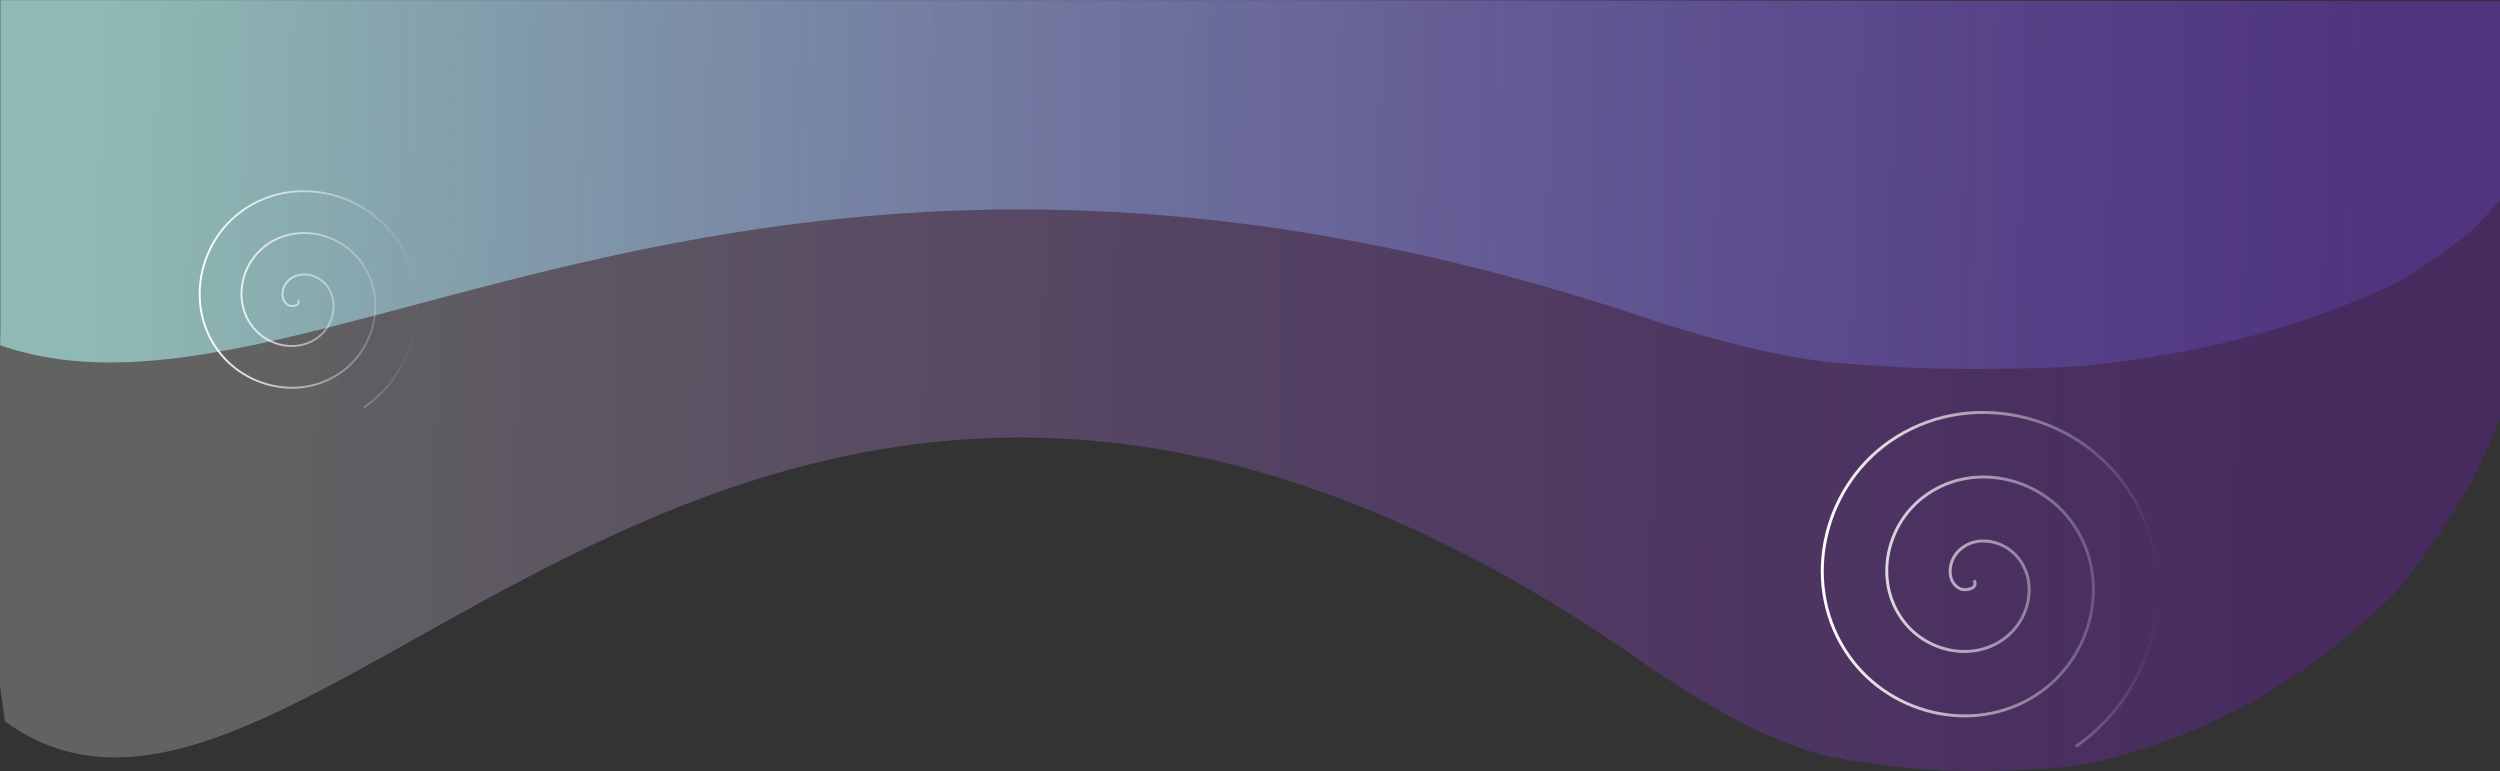 <?xml version="1.0" encoding="UTF-8" standalone="no"?>
<svg
   xmlns:osb="http://www.openswatchbook.org/uri/2009/osb"
   xmlns:dc="http://purl.org/dc/elements/1.1/"
   xmlns:cc="http://creativecommons.org/ns#"
   xmlns:rdf="http://www.w3.org/1999/02/22-rdf-syntax-ns#"
   xmlns:svg="http://www.w3.org/2000/svg"
   xmlns="http://www.w3.org/2000/svg"
   xmlns:xlink="http://www.w3.org/1999/xlink"
   xmlns:sodipodi="http://sodipodi.sourceforge.net/DTD/sodipodi-0.dtd"
   xmlns:inkscape="http://www.inkscape.org/namespaces/inkscape"
   style="isolation:isolate"
   viewBox="0 0 640.06 197.403"
   width="640.06pt"
   height="197.403pt"
   version="1.1"
   id="svg147"
   sodipodi:docname="waves_top.svg"
   inkscape:version="1.0.1 (3bc2e813f5, 2020-09-07)">
  <rect x="0" y="0" width="640.06" height="197.403" fill="#333333" stroke="none"/>
  <sodipodi:namedview
     pagecolor="#ffffff"
     bordercolor="#666666"
     borderopacity="1"
     objecttolerance="10"
     gridtolerance="10"
     guidetolerance="10"
     inkscape:pageopacity="0"
     inkscape:pageshadow="2"
     inkscape:window-width="1853"
     inkscape:window-height="1025"
     id="namedview149"
     showgrid="false"
     inkscape:snap-grids="true"
     inkscape:zoom="0.74707034"
     inkscape:cx="731.78044"
     inkscape:cy="2.1487937"
     inkscape:window-x="67"
     inkscape:window-y="27"
     inkscape:window-maximized="1"
     inkscape:current-layer="svg147"
     inkscape:document-rotation="0">
    <inkscape:grid
       type="xygrid"
       id="grid4134"
       originx="-1.602"
       originy="0.031" />
  </sodipodi:namedview>
  <defs
     id="defs5">
    <linearGradient
       inkscape:collect="always"
       id="linearGradient874">
      <stop
         style="stop-color:#b4fff6;stop-opacity:0.552"
         offset="0"
         id="stop870" />
      <stop
         style="stop-color:#6c57f3;stop-opacity:0.217"
         offset="1"
         id="stop872" />
    </linearGradient>
    <linearGradient
       inkscape:collect="always"
       id="linearGradient3710">
      <stop
         style="stop-color:#ffffff;stop-opacity:1;"
         offset="0"
         id="stop3706" />
      <stop
         style="stop-color:#ffffff;stop-opacity:0;"
         offset="1"
         id="stop3708" />
    </linearGradient>
    <linearGradient
       id="linearGradient3684"
       osb:paint="solid">
      <stop
         style="stop-color:#ffffff;stop-opacity:1;"
         offset="0"
         id="stop3682" />
    </linearGradient>
    <linearGradient
       inkscape:collect="always"
       id="linearGradient3560">
      <stop
         style="stop-color:#b0b0b0;stop-opacity:0.373"
         offset="0"
         id="stop3556" />
      <stop
         style="stop-color:#8c13f2;stop-opacity:0.229"
         offset="1"
         id="stop3558" />
    </linearGradient>
    <linearGradient
       id="linearGradient3456"
       osb:paint="solid">
      <stop
         style="stop-color:#000000;stop-opacity:1;"
         offset="0"
         id="stop3454" />
    </linearGradient>
    <marker
       style="overflow:visible"
       id="Arrow1Lstart"
       refX="0"
       refY="0"
       orient="auto"
       inkscape:stockid="Arrow1Lstart"
       inkscape:isstock="true">
      <path
         transform="matrix(0.8,0,0,0.8,10,0)"
         style="fill:#7900a2;fill-opacity:1;fill-rule:evenodd;stroke:#000000;stroke-width:1pt;stroke-opacity:0"
         d="M 0,0 5,-5 -12.5,0 5,5 Z"
         id="path2988" />
    </marker>
    <linearGradient
       inkscape:collect="always"
       id="linearGradient2984">
      <stop
         style="stop-color:#7900a2;stop-opacity:0.401"
         offset="0"
         id="stop2980" />
      <stop
         style="stop-color:#ad85ab;stop-opacity:0.492"
         offset="1"
         id="stop2982" />
    </linearGradient>
    <linearGradient
       id="linearGradient984"
       osb:paint="solid">
      <stop
         style="stop-color:#4e7b82;stop-opacity:1;"
         offset="0"
         id="stop982" />
    </linearGradient>
    <clipPath
       id="_clipPath_mnGqm9sVpSKdMaeHw6uMP5JMWXSD3Uia">
      <rect
         width="1280"
         height="800"
         id="rect2"
         x="0"
         y="0" />
    </clipPath>
    <linearGradient
       inkscape:collect="always"
       xlink:href="#linearGradient2984"
       id="linearGradient2986"
       x1="120.534"
       y1="91.424"
       x2="838.831"
       y2="105.789"
       gradientUnits="userSpaceOnUse"
       gradientTransform="matrix(0.75,0,0,0.75,-0.502,0)" />
    <linearGradient
       inkscape:collect="always"
       xlink:href="#linearGradient3456"
       id="linearGradient3458"
       x1="-1.2500004e-07"
       y1="99.627"
       x2="638.398"
       y2="99.627"
       gradientUnits="userSpaceOnUse" />
    <linearGradient
       inkscape:collect="always"
       xlink:href="#linearGradient3560"
       id="linearGradient3554"
       gradientUnits="userSpaceOnUse"
       gradientTransform="matrix(0.75,0,0,0.75,-0.502,0)"
       x1="89.321"
       y1="156.581"
       x2="782.928"
       y2="164.723" />
    <linearGradient
       inkscape:collect="always"
       xlink:href="#linearGradient874"
       id="linearGradient3554-3-3-9"
       gradientUnits="userSpaceOnUse"
       gradientTransform="matrix(0.75,0,0,0.359,-0.377,-0.419)"
       x1="34.729"
       y1="92.29"
       x2="812.178"
       y2="104.255" />
    <linearGradient
       inkscape:collect="always"
       xlink:href="#linearGradient3456"
       id="linearGradient3634"
       gradientUnits="userSpaceOnUse"
       x1="-1.2500004e-07"
       y1="99.627"
       x2="638.398"
       y2="99.627" />
    <linearGradient
       inkscape:collect="always"
       xlink:href="#linearGradient3710"
       id="linearGradient3712"
       x1="52.471"
       y1="76.6"
       x2="108.659"
       y2="76.6"
       gradientUnits="userSpaceOnUse"
       gradientTransform="translate(-1.602,0.031)" />
    <linearGradient
       inkscape:collect="always"
       xlink:href="#linearGradient3710"
       id="linearGradient3712-0"
       x1="52.471"
       y1="76.6"
       x2="108.659"
       y2="76.6"
       gradientUnits="userSpaceOnUse"
       gradientTransform="matrix(1.543,0,0,1.543,385.176,30.099)" />
  </defs>
  <g
     id="g3544"
     style="opacity:1"
     transform="translate(0.016,-0.926)">
    <path
       style="color:#000000;font-style:normal;font-variant:normal;font-weight:normal;font-stretch:normal;font-size:medium;line-height:normal;font-family:sans-serif;font-variant-ligatures:normal;font-variant-position:normal;font-variant-caps:normal;font-variant-numeric:normal;font-variant-alternates:normal;font-variant-east-asian:normal;font-feature-settings:normal;font-variation-settings:normal;text-indent:0;text-align:start;text-decoration:none;text-decoration-line:none;text-decoration-style:solid;text-decoration-color:#000000;letter-spacing:normal;word-spacing:normal;text-transform:none;writing-mode:lr-tb;direction:ltr;text-orientation:mixed;dominant-baseline:auto;baseline-shift:baseline;text-anchor:start;white-space:normal;shape-padding:0;shape-margin:0;inline-size:0;clip-rule:nonzero;display:inline;overflow:visible;visibility:visible;isolation:auto;mix-blend-mode:normal;color-interpolation:sRGB;color-interpolation-filters:linearRGB;solid-color:#000000;solid-opacity:1;vector-effect:none;fill:url(#linearGradient3554);fill-opacity:1;fill-rule:nonzero;stroke:none;stroke-width:0;stroke-linecap:butt;stroke-linejoin:bevel;stroke-miterlimit:4;stroke-dasharray:none;stroke-dashoffset:0;stroke-opacity:1;color-rendering:auto;image-rendering:auto;shape-rendering:auto;text-rendering:auto;enable-background:accumulate;stop-color:#000000;stop-opacity:1"
       d="M 485.618,197.213 C 472.495,195.073 460.165,197.155 422.818,172.053 191.34,8.329 80.238,242.816 1.277,185.65 L 3.7500001e-7,176.632 V 88.786 0.941 H 319.199 l 320.991,0.291 0.272,57.006 -0.417,49.908 c 0,0 -4.617,10.979 -7.324,16.277 -1.414,2.768 -13.933,22.877 -20.763,29.48 -22.74,21.981 -47.944,35.951 -76.365,42.328 -10.07,2.259 -38.694,2.822 -49.974,0.983 z"
       id="path3550"
       sodipodi:nodetypes="scccccccccssss" />
    <path
       style="color:#000000;font-style:normal;font-variant:normal;font-weight:normal;font-stretch:normal;font-size:medium;line-height:normal;font-family:sans-serif;font-variant-ligatures:normal;font-variant-position:normal;font-variant-caps:normal;font-variant-numeric:normal;font-variant-alternates:normal;font-variant-east-asian:normal;font-feature-settings:normal;font-variation-settings:normal;text-indent:0;text-align:start;text-decoration:none;text-decoration-line:none;text-decoration-style:solid;text-decoration-color:#000000;letter-spacing:normal;word-spacing:normal;text-transform:none;writing-mode:lr-tb;direction:ltr;text-orientation:mixed;dominant-baseline:auto;baseline-shift:baseline;text-anchor:start;white-space:normal;shape-padding:0;shape-margin:0;inline-size:0;clip-rule:nonzero;display:inline;overflow:visible;visibility:visible;isolation:auto;mix-blend-mode:normal;color-interpolation:sRGB;color-interpolation-filters:linearRGB;solid-color:#000000;solid-opacity:1;vector-effect:none;fill:url(#linearGradient3634);fill-opacity:0;fill-rule:nonzero;stroke:none;stroke-width:0;stroke-linecap:butt;stroke-linejoin:bevel;stroke-miterlimit:4;stroke-dasharray:none;stroke-dashoffset:0;stroke-opacity:1;color-rendering:auto;image-rendering:auto;shape-rendering:auto;text-rendering:auto;enable-background:accumulate;stop-color:#000000;stop-opacity:1"
       d="m 0,0.926 -0.016,0.016 V 88.787 176.631 l 0.006,0.014 5.984,4.406 c 3.294,2.425 9.506,5.885 13.809,7.691 6.712,2.819 9.317,3.348 18.365,3.73 17.666,0.747 28.959,-3.426 48.701,-17.998 25.857,-19.086 49.214,-33.05 71.285,-42.619 51.075,-22.142 98.246,-26.325 144.781,-12.84 22.818,6.612 54.513,21.378 87.1,40.58 28.485,16.785 31.699,18.394 49.697,24.867 18.513,6.659 32.777,10.625 45.902,12.766 11.284,1.84 39.905,1.278 49.98,-0.982 28.424,-6.377 53.631,-20.349 76.373,-42.332 6.832,-6.604 14.001,-16.782 20.766,-29.482 l 4.545,-8.533 0.002,-0.008 0.566,-57.475 0.566,-57.475 -0.016,-0.016 H 319.199 Z m 0.016,0.031 H 319.199 638.383 l -0.566,57.459 -0.566,57.471 -4.543,8.529 c -6.764,12.698 -13.933,22.876 -20.762,29.477 -22.738,21.979 -47.939,35.946 -76.357,42.322 -10.064,2.258 -38.692,2.821 -49.967,0.982 -13.122,-2.14 -27.387,-6.107 -45.898,-12.766 -17.998,-6.474 -21.206,-8.078 -49.691,-24.863 -32.588,-19.203 -64.283,-33.97 -87.105,-40.584 -46.543,-13.488 -93.725,-9.303 -144.805,12.842 -22.074,9.57 -45.433,23.534 -71.291,42.621 C 67.091,189.018 55.811,193.187 38.15,192.439 29.103,192.057 26.506,191.531 19.795,188.713 15.496,186.908 9.284,183.447 5.994,181.025 L 0.016,176.623 V 88.787 Z"
       id="path3552" />
    <g
       id="g3546">
      <path
         style="fill:#7900a2;fill-opacity:1;fill-rule:evenodd;stroke:#000000;stroke-width:0pt;stroke-opacity:0"
         d="M 485.618,197.213 Z"
         id="path3548" />
    </g>
  </g>
  <path
     style="color:#000000;font-style:normal;font-variant:normal;font-weight:normal;font-stretch:normal;font-size:medium;line-height:normal;font-family:sans-serif;font-variant-ligatures:normal;font-variant-position:normal;font-variant-caps:normal;font-variant-numeric:normal;font-variant-alternates:normal;font-variant-east-asian:normal;font-feature-settings:normal;font-variation-settings:normal;text-indent:0;text-align:start;text-decoration:none;text-decoration-line:none;text-decoration-style:solid;text-decoration-color:#000000;letter-spacing:normal;word-spacing:normal;text-transform:none;writing-mode:lr-tb;direction:ltr;text-orientation:mixed;dominant-baseline:auto;baseline-shift:baseline;text-anchor:start;white-space:normal;shape-padding:0;shape-margin:0;inline-size:0;clip-rule:nonzero;display:inline;overflow:visible;visibility:visible;opacity:1;isolation:auto;mix-blend-mode:normal;color-interpolation:sRGB;color-interpolation-filters:linearRGB;solid-color:#000000;solid-opacity:1;vector-effect:none;fill:url(#linearGradient3554-3-3-9);fill-opacity:1;fill-rule:nonzero;stroke:none;stroke-width:0;stroke-linecap:butt;stroke-linejoin:bevel;stroke-miterlimit:4;stroke-dasharray:none;stroke-dashoffset:0;stroke-opacity:1;color-rendering:auto;image-rendering:auto;shape-rendering:auto;text-rendering:auto;enable-background:accumulate;stop-color:#000000;stop-opacity:1"
     d="M 485.643,93.941 C 472.522,92.917 460.195,93.912 422.856,81.902 191.425,3.566 78.969,115.753 0.025,88.401 L 0.125,84.093 V 42.062 0.031 H 319.258 l 320.947,0.275 0.128,27.496 -0.296,23.522 c 0,0 -4.616,5.253 -7.323,7.788 -1.414,1.324 -13.93,10.946 -20.759,14.105 -22.735,10.517 -47.934,17.201 -76.349,20.252 -10.068,1.081 -38.686,1.35 -49.964,0.47 z"
     id="path3550-5-2-7"
     sodipodi:nodetypes="scccccccccssss" />
  <path
     sodipodi:type="spiral"
     style="fill:none;fill-rule:evenodd;stroke:url(#linearGradient3712);stroke-width:0.493"
     id="path3636"
     sodipodi:cx="76.283485"
     sodipodi:cy="76.790764"
     sodipodi:expansion="1"
     sodipodi:revolution="3"
     sodipodi:radius="32.322918"
     sodipodi:argument="-17.827784"
     sodipodi:t0="0"
     d="m 76.283,76.791 c 0.846,1.382 -1.446,1.822 -2.298,1.406 -2.307,-1.128 -1.947,-4.345 -0.514,-6.001 2.564,-2.962 7.203,-2.264 9.704,0.378 3.672,3.878 2.6,10.102 -1.271,13.408 -5.159,4.406 -13.017,2.945 -17.111,-2.163 -5.152,-6.428 -3.295,-15.94 3.055,-20.815 7.69,-5.904 18.867,-3.648 24.518,3.947 6.66,8.95 4.002,21.796 -4.839,28.221 C 77.322,102.59 62.801,99.53 55.604,89.442 47.427,77.978 50.89,61.781 62.227,53.814 c 12.718,-8.938 30.594,-5.071 39.331,7.515 9.7,13.973 5.429,33.528 -8.407,43.035" />
  <path
     sodipodi:type="spiral"
     style="isolation:isolate;fill:none;fill-rule:evenodd;stroke:url(#linearGradient3712-0);stroke-width:0.761"
     id="path3636-6"
     sodipodi:cx="505.38943"
     sodipodi:cy="148.57504"
     sodipodi:expansion="1"
     sodipodi:revolution="3"
     sodipodi:radius="49.889671"
     sodipodi:argument="-17.827784"
     sodipodi:t0="0"
     d="m 505.389,148.575 c 1.305,2.134 -2.232,2.812 -3.546,2.17 -3.561,-1.742 -3.005,-6.707 -0.793,-9.263 3.958,-4.571 11.117,-3.494 14.979,0.584 5.667,5.985 4.013,15.592 -1.961,20.695 -7.962,6.801 -20.092,4.546 -26.411,-3.338 -7.952,-9.921 -5.086,-24.603 4.715,-32.127 11.87,-9.112 29.121,-5.63 37.843,6.092 10.279,13.814 6.177,33.642 -7.468,43.559 -15.754,11.449 -38.167,6.726 -49.275,-8.845 -12.622,-17.693 -7.276,-42.693 10.222,-54.991 19.631,-13.796 47.221,-7.827 60.707,11.599 14.972,21.567 8.379,51.75 -12.976,66.423" />
</svg>
